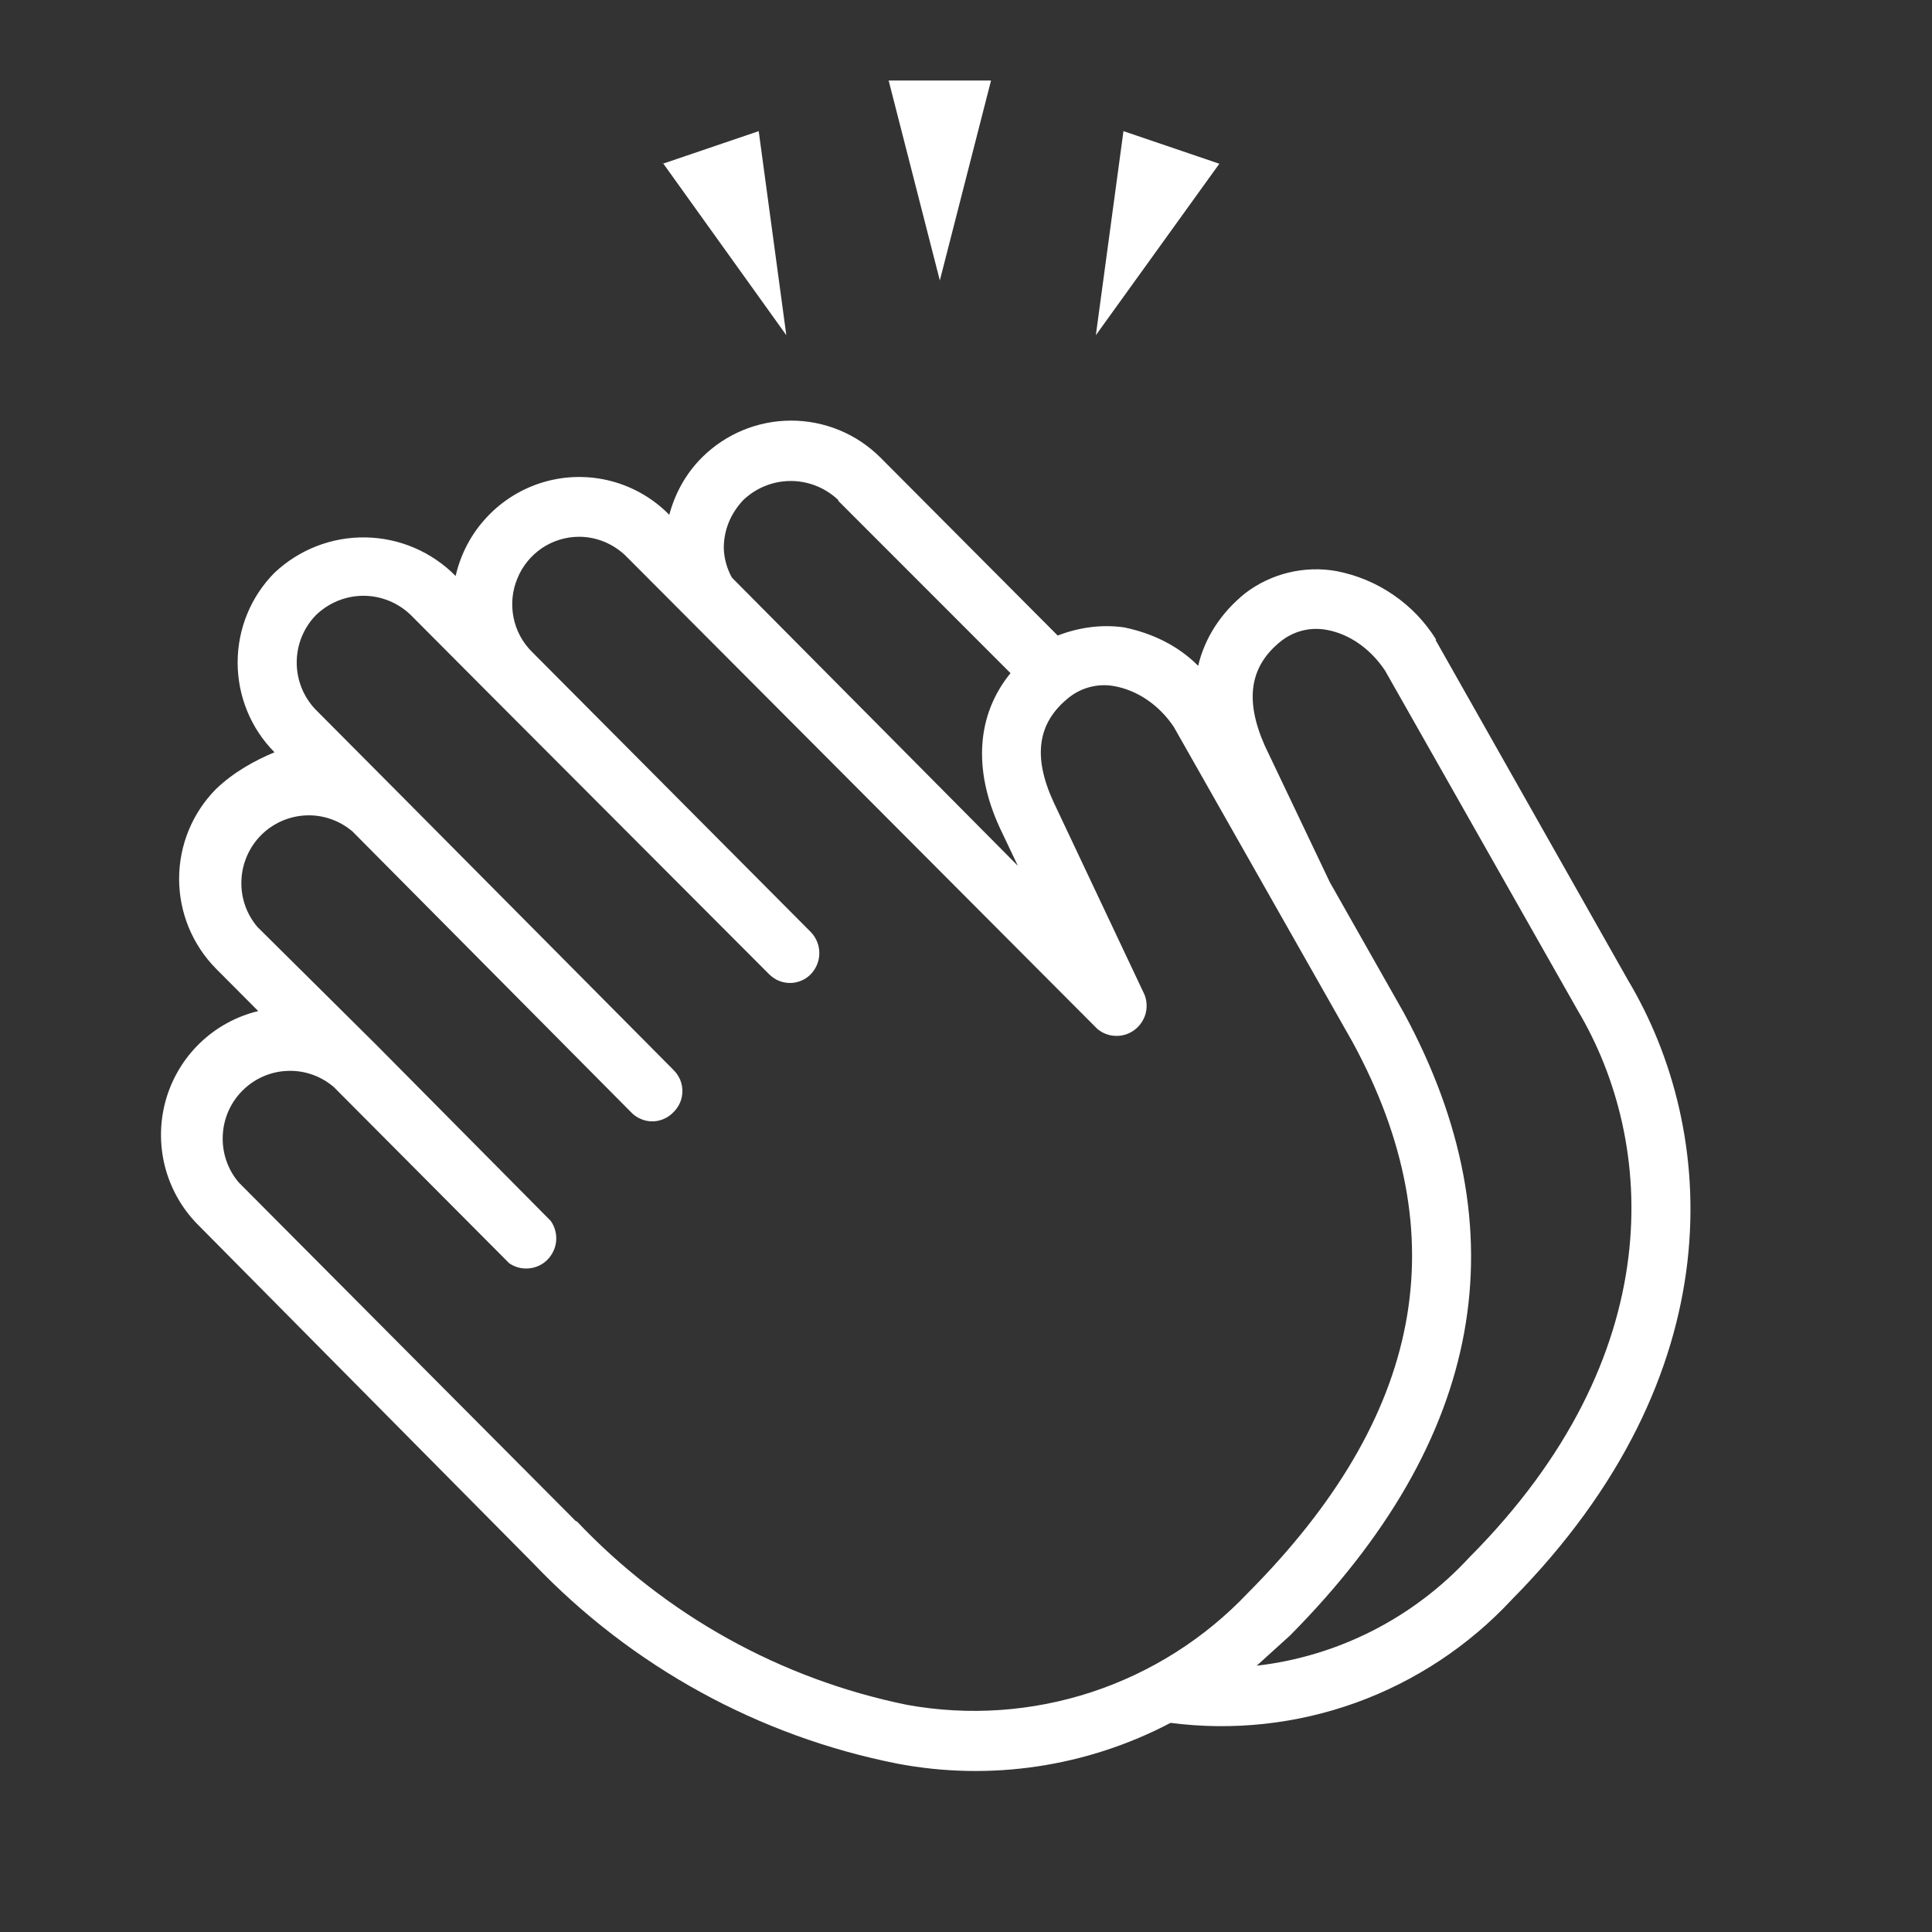 <svg width="24" height="24" viewBox="0 0 24 24" fill="none" xmlns="http://www.w3.org/2000/svg">
<rect x="0" y="0" width="24" height="24" fill="#333333" stroke="none"/>
<path fill-rule="evenodd" clip-rule="evenodd" d="M11.039 1L11.675 3.484L12.311 1H11.039ZM13.613 4.164L15.147 2.034L13.956 1.629L13.613 4.164ZM8.234 2.024L9.768 4.164L9.425 1.629L8.234 2.034V2.024ZM18.255 19.344C17.562 20.096 16.625 20.575 15.611 20.692L16.025 20.317C18.437 17.883 18.911 15.298 17.438 12.58L16.519 10.958L15.712 9.264C15.46 8.696 15.52 8.271 15.924 7.956C16.002 7.897 16.092 7.854 16.188 7.831C16.283 7.809 16.382 7.806 16.479 7.824C16.762 7.875 17.024 8.058 17.206 8.331L19.598 12.55C20.576 14.192 20.748 16.839 18.255 19.344ZM7.154 18.897L2.966 14.689C2.829 14.528 2.758 14.321 2.767 14.11C2.775 13.899 2.862 13.698 3.011 13.549C3.16 13.399 3.36 13.311 3.57 13.303C3.78 13.294 3.986 13.366 4.146 13.503L6.326 15.693C6.399 15.743 6.486 15.765 6.573 15.756C6.66 15.748 6.742 15.709 6.803 15.646C6.864 15.583 6.902 15.5 6.909 15.413C6.916 15.325 6.892 15.238 6.841 15.166L4.671 12.976L3.198 11.515C3.061 11.354 2.99 11.148 2.999 10.936C3.007 10.725 3.095 10.524 3.243 10.375C3.392 10.225 3.592 10.138 3.802 10.129C4.012 10.12 4.218 10.192 4.379 10.329L7.84 13.817C7.874 13.853 7.915 13.881 7.96 13.9C8.005 13.92 8.053 13.93 8.103 13.93C8.152 13.93 8.2 13.92 8.245 13.9C8.29 13.881 8.331 13.853 8.365 13.817C8.4 13.783 8.428 13.742 8.448 13.697C8.467 13.652 8.477 13.603 8.477 13.553C8.477 13.504 8.467 13.456 8.448 13.41C8.428 13.365 8.4 13.324 8.365 13.29L4.903 9.802L3.924 8.818C3.771 8.661 3.686 8.45 3.686 8.23C3.686 8.01 3.771 7.799 3.924 7.642C4.083 7.488 4.294 7.401 4.515 7.401C4.735 7.401 4.947 7.488 5.105 7.642L6.084 8.625L9.556 12.104C9.59 12.137 9.63 12.165 9.674 12.183C9.718 12.201 9.765 12.211 9.813 12.211C9.861 12.211 9.908 12.201 9.952 12.183C9.997 12.165 10.037 12.137 10.07 12.104C10.139 12.033 10.178 11.939 10.178 11.84C10.178 11.741 10.139 11.646 10.07 11.576L6.609 8.098C6.491 7.982 6.411 7.832 6.379 7.67C6.347 7.507 6.363 7.338 6.427 7.186C6.489 7.032 6.596 6.902 6.732 6.809C6.869 6.717 7.03 6.668 7.194 6.668C7.416 6.668 7.628 6.76 7.78 6.912L13.633 12.783C13.697 12.836 13.776 12.866 13.859 12.868C13.941 12.871 14.023 12.846 14.089 12.797C14.156 12.748 14.205 12.679 14.229 12.599C14.252 12.52 14.248 12.434 14.218 12.357L13.088 9.964C12.826 9.396 12.886 8.97 13.29 8.656C13.368 8.596 13.458 8.554 13.554 8.531C13.649 8.508 13.748 8.506 13.845 8.524C14.127 8.575 14.4 8.757 14.582 9.031L16.802 12.945C18.114 15.358 17.68 17.599 15.5 19.79C14.965 20.355 14.298 20.777 13.56 21.02C12.822 21.262 12.036 21.317 11.271 21.179C9.702 20.86 8.268 20.064 7.164 18.897H7.154ZM10.414 6.222L12.553 8.362C12.139 8.869 12.079 9.548 12.422 10.288L12.644 10.755L9.092 7.175C9.03 7.063 8.995 6.938 8.991 6.81C8.991 6.577 9.081 6.374 9.233 6.212C9.392 6.06 9.604 5.975 9.823 5.975C10.043 5.975 10.254 6.06 10.414 6.212V6.222ZM17.841 7.946C17.704 7.726 17.523 7.536 17.309 7.39C17.096 7.243 16.854 7.143 16.6 7.094C16.403 7.059 16.201 7.066 16.006 7.113C15.812 7.16 15.629 7.247 15.47 7.368C15.167 7.611 14.965 7.926 14.884 8.271C14.632 8.017 14.309 7.865 13.966 7.794C13.684 7.753 13.401 7.794 13.139 7.895L10.938 5.685C10.643 5.39 10.244 5.225 9.828 5.225C9.412 5.225 9.013 5.39 8.718 5.685C8.516 5.888 8.385 6.131 8.314 6.395C8.116 6.193 7.867 6.049 7.595 5.977C7.322 5.905 7.035 5.908 6.763 5.986C6.492 6.064 6.247 6.213 6.053 6.419C5.858 6.624 5.723 6.879 5.66 7.155C5.364 6.855 4.963 6.683 4.543 6.676C4.123 6.668 3.716 6.826 3.41 7.115C3.116 7.411 2.952 7.812 2.952 8.23C2.952 8.648 3.116 9.049 3.41 9.345C3.167 9.447 2.905 9.589 2.683 9.802C2.39 10.098 2.225 10.499 2.225 10.917C2.225 11.335 2.39 11.736 2.683 12.033L3.208 12.56C2.937 12.625 2.688 12.761 2.486 12.955C2.285 13.148 2.138 13.392 2.061 13.661C1.984 13.931 1.98 14.215 2.048 14.487C2.117 14.758 2.256 15.007 2.451 15.206L6.629 19.425C7.846 20.701 9.425 21.569 11.15 21.909C12.305 22.128 13.5 21.949 14.541 21.402C15.318 21.503 16.108 21.417 16.845 21.151C17.582 20.884 18.245 20.446 18.78 19.871C21.555 17.062 21.343 14.05 20.223 12.175L17.831 7.946H17.841Z" fill="white"/>
</svg>
